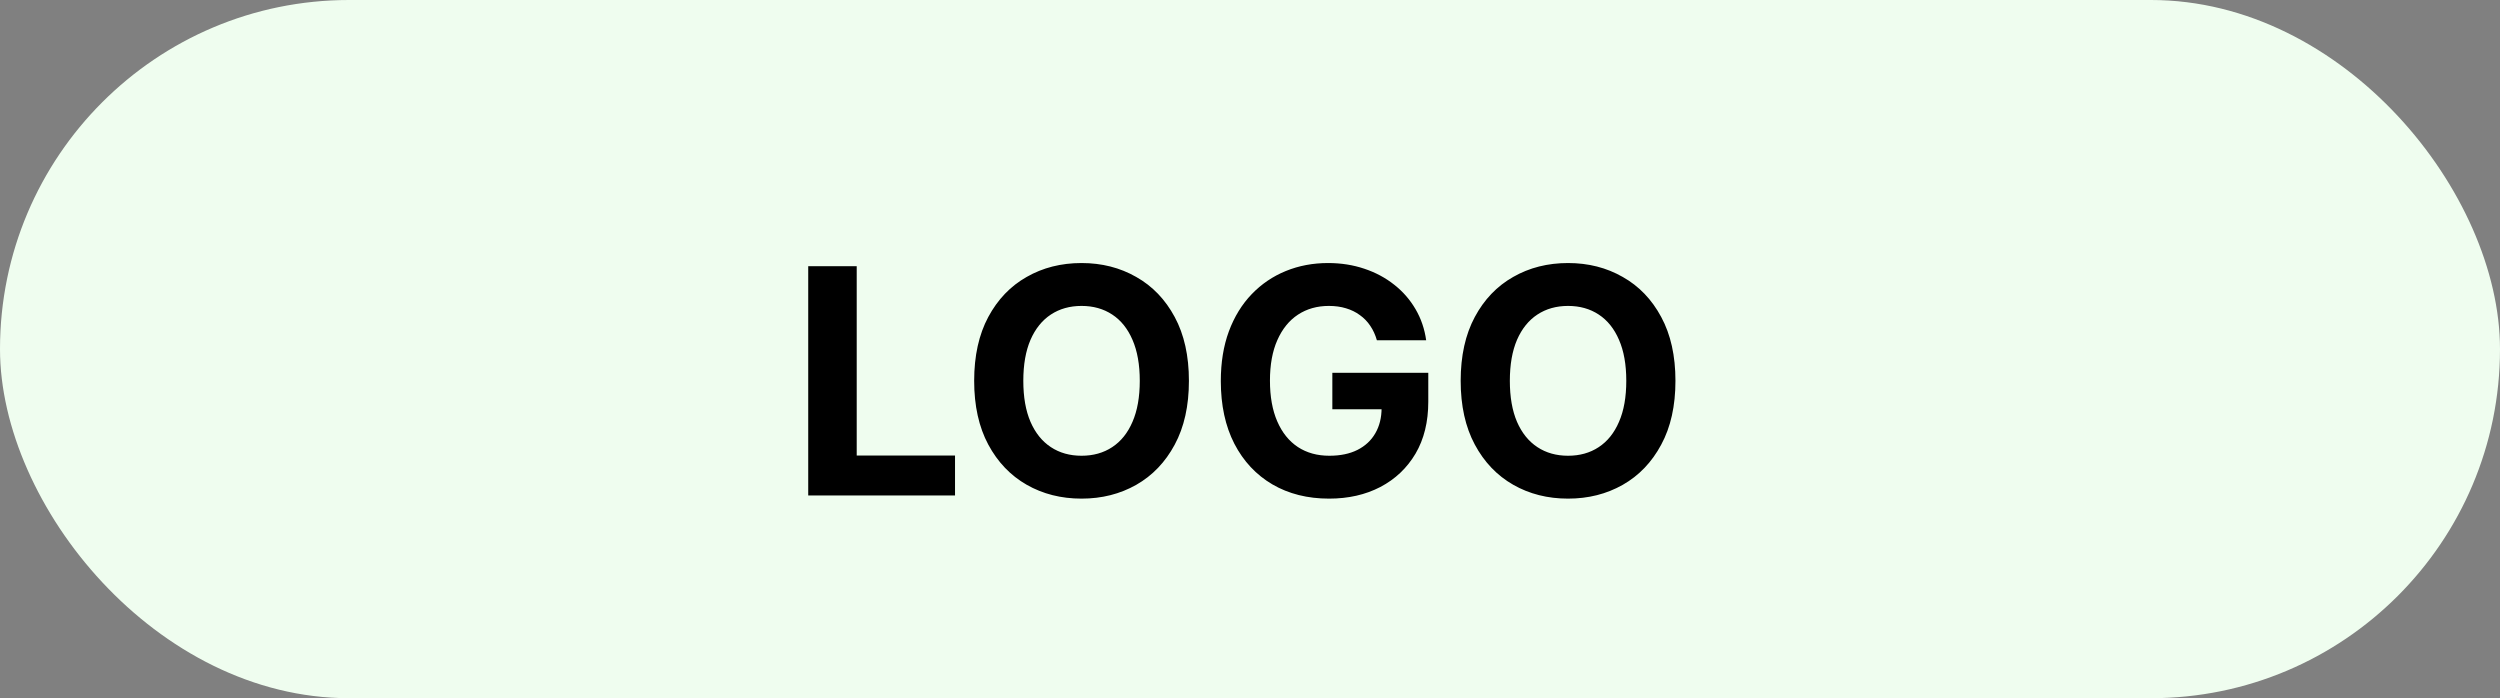 <svg width="111" height="31" viewBox="0 0 111 31" fill="none" xmlns="http://www.w3.org/2000/svg">
<rect x="0" y="0" width="111" height="31" fill="#808080" stroke="none"/>
<rect width="111" height="31" rx="15.5" fill="#EFFDEF"/>
<path d="M35.885 22V11.818H38.038V20.225H42.403V22H35.885ZM52.788 16.909C52.788 18.019 52.578 18.964 52.157 19.743C51.739 20.522 51.169 21.117 50.447 21.528C49.727 21.935 48.919 22.139 48.021 22.139C47.116 22.139 46.304 21.934 45.584 21.523C44.865 21.112 44.297 20.517 43.879 19.738C43.462 18.959 43.253 18.016 43.253 16.909C43.253 15.799 43.462 14.854 43.879 14.075C44.297 13.296 44.865 12.703 45.584 12.296C46.304 11.884 47.116 11.679 48.021 11.679C48.919 11.679 49.727 11.884 50.447 12.296C51.169 12.703 51.739 13.296 52.157 14.075C52.578 14.854 52.788 15.799 52.788 16.909ZM50.606 16.909C50.606 16.19 50.498 15.583 50.283 15.089C50.071 14.596 49.771 14.221 49.383 13.966C48.995 13.711 48.541 13.583 48.021 13.583C47.5 13.583 47.046 13.711 46.658 13.966C46.271 14.221 45.969 14.596 45.754 15.089C45.541 15.583 45.435 16.19 45.435 16.909C45.435 17.628 45.541 18.235 45.754 18.729C45.969 19.223 46.271 19.597 46.658 19.852C47.046 20.108 47.5 20.235 48.021 20.235C48.541 20.235 48.995 20.108 49.383 19.852C49.771 19.597 50.071 19.223 50.283 18.729C50.498 18.235 50.606 17.628 50.606 16.909ZM61.134 15.109C61.065 14.867 60.967 14.654 60.841 14.468C60.715 14.279 60.561 14.12 60.379 13.991C60.2 13.858 59.994 13.757 59.762 13.688C59.534 13.618 59.28 13.583 59.002 13.583C58.481 13.583 58.024 13.712 57.629 13.971C57.238 14.229 56.933 14.606 56.715 15.099C56.496 15.59 56.386 16.19 56.386 16.899C56.386 17.608 56.494 18.212 56.71 18.709C56.925 19.206 57.23 19.585 57.624 19.847C58.019 20.106 58.485 20.235 59.022 20.235C59.509 20.235 59.925 20.149 60.269 19.977C60.617 19.801 60.883 19.554 61.065 19.236C61.25 18.918 61.343 18.541 61.343 18.107L61.781 18.172H59.156V16.551H63.416V17.834C63.416 18.729 63.227 19.498 62.85 20.141C62.472 20.78 61.951 21.274 61.288 21.622C60.626 21.967 59.867 22.139 59.011 22.139C58.057 22.139 57.218 21.929 56.496 21.508C55.773 21.084 55.21 20.482 54.806 19.703C54.404 18.921 54.204 17.993 54.204 16.919C54.204 16.094 54.323 15.358 54.562 14.712C54.804 14.062 55.142 13.512 55.576 13.061C56.01 12.61 56.516 12.267 57.093 12.032C57.669 11.797 58.294 11.679 58.967 11.679C59.544 11.679 60.08 11.764 60.578 11.932C61.075 12.098 61.516 12.334 61.9 12.639C62.288 12.943 62.604 13.306 62.85 13.727C63.095 14.145 63.252 14.606 63.322 15.109H61.134ZM74.39 16.909C74.39 18.019 74.18 18.964 73.758 19.743C73.341 20.522 72.771 21.117 72.048 21.528C71.329 21.935 70.52 22.139 69.622 22.139C68.717 22.139 67.905 21.934 67.186 21.523C66.467 21.112 65.898 20.517 65.481 19.738C65.063 18.959 64.854 18.016 64.854 16.909C64.854 15.799 65.063 14.854 65.481 14.075C65.898 13.296 66.467 12.703 67.186 12.296C67.905 11.884 68.717 11.679 69.622 11.679C70.52 11.679 71.329 11.884 72.048 12.296C72.771 12.703 73.341 13.296 73.758 14.075C74.18 14.854 74.39 15.799 74.39 16.909ZM72.207 16.909C72.207 16.19 72.1 15.583 71.884 15.089C71.672 14.596 71.372 14.221 70.984 13.966C70.597 13.711 70.142 13.583 69.622 13.583C69.102 13.583 68.648 13.711 68.26 13.966C67.872 14.221 67.57 14.596 67.355 15.089C67.143 15.583 67.037 16.19 67.037 16.909C67.037 17.628 67.143 18.235 67.355 18.729C67.57 19.223 67.872 19.597 68.26 19.852C68.648 20.108 69.102 20.235 69.622 20.235C70.142 20.235 70.597 20.108 70.984 19.852C71.372 19.597 71.672 19.223 71.884 18.729C72.1 18.235 72.207 17.628 72.207 16.909Z" fill="black"/>
</svg>
